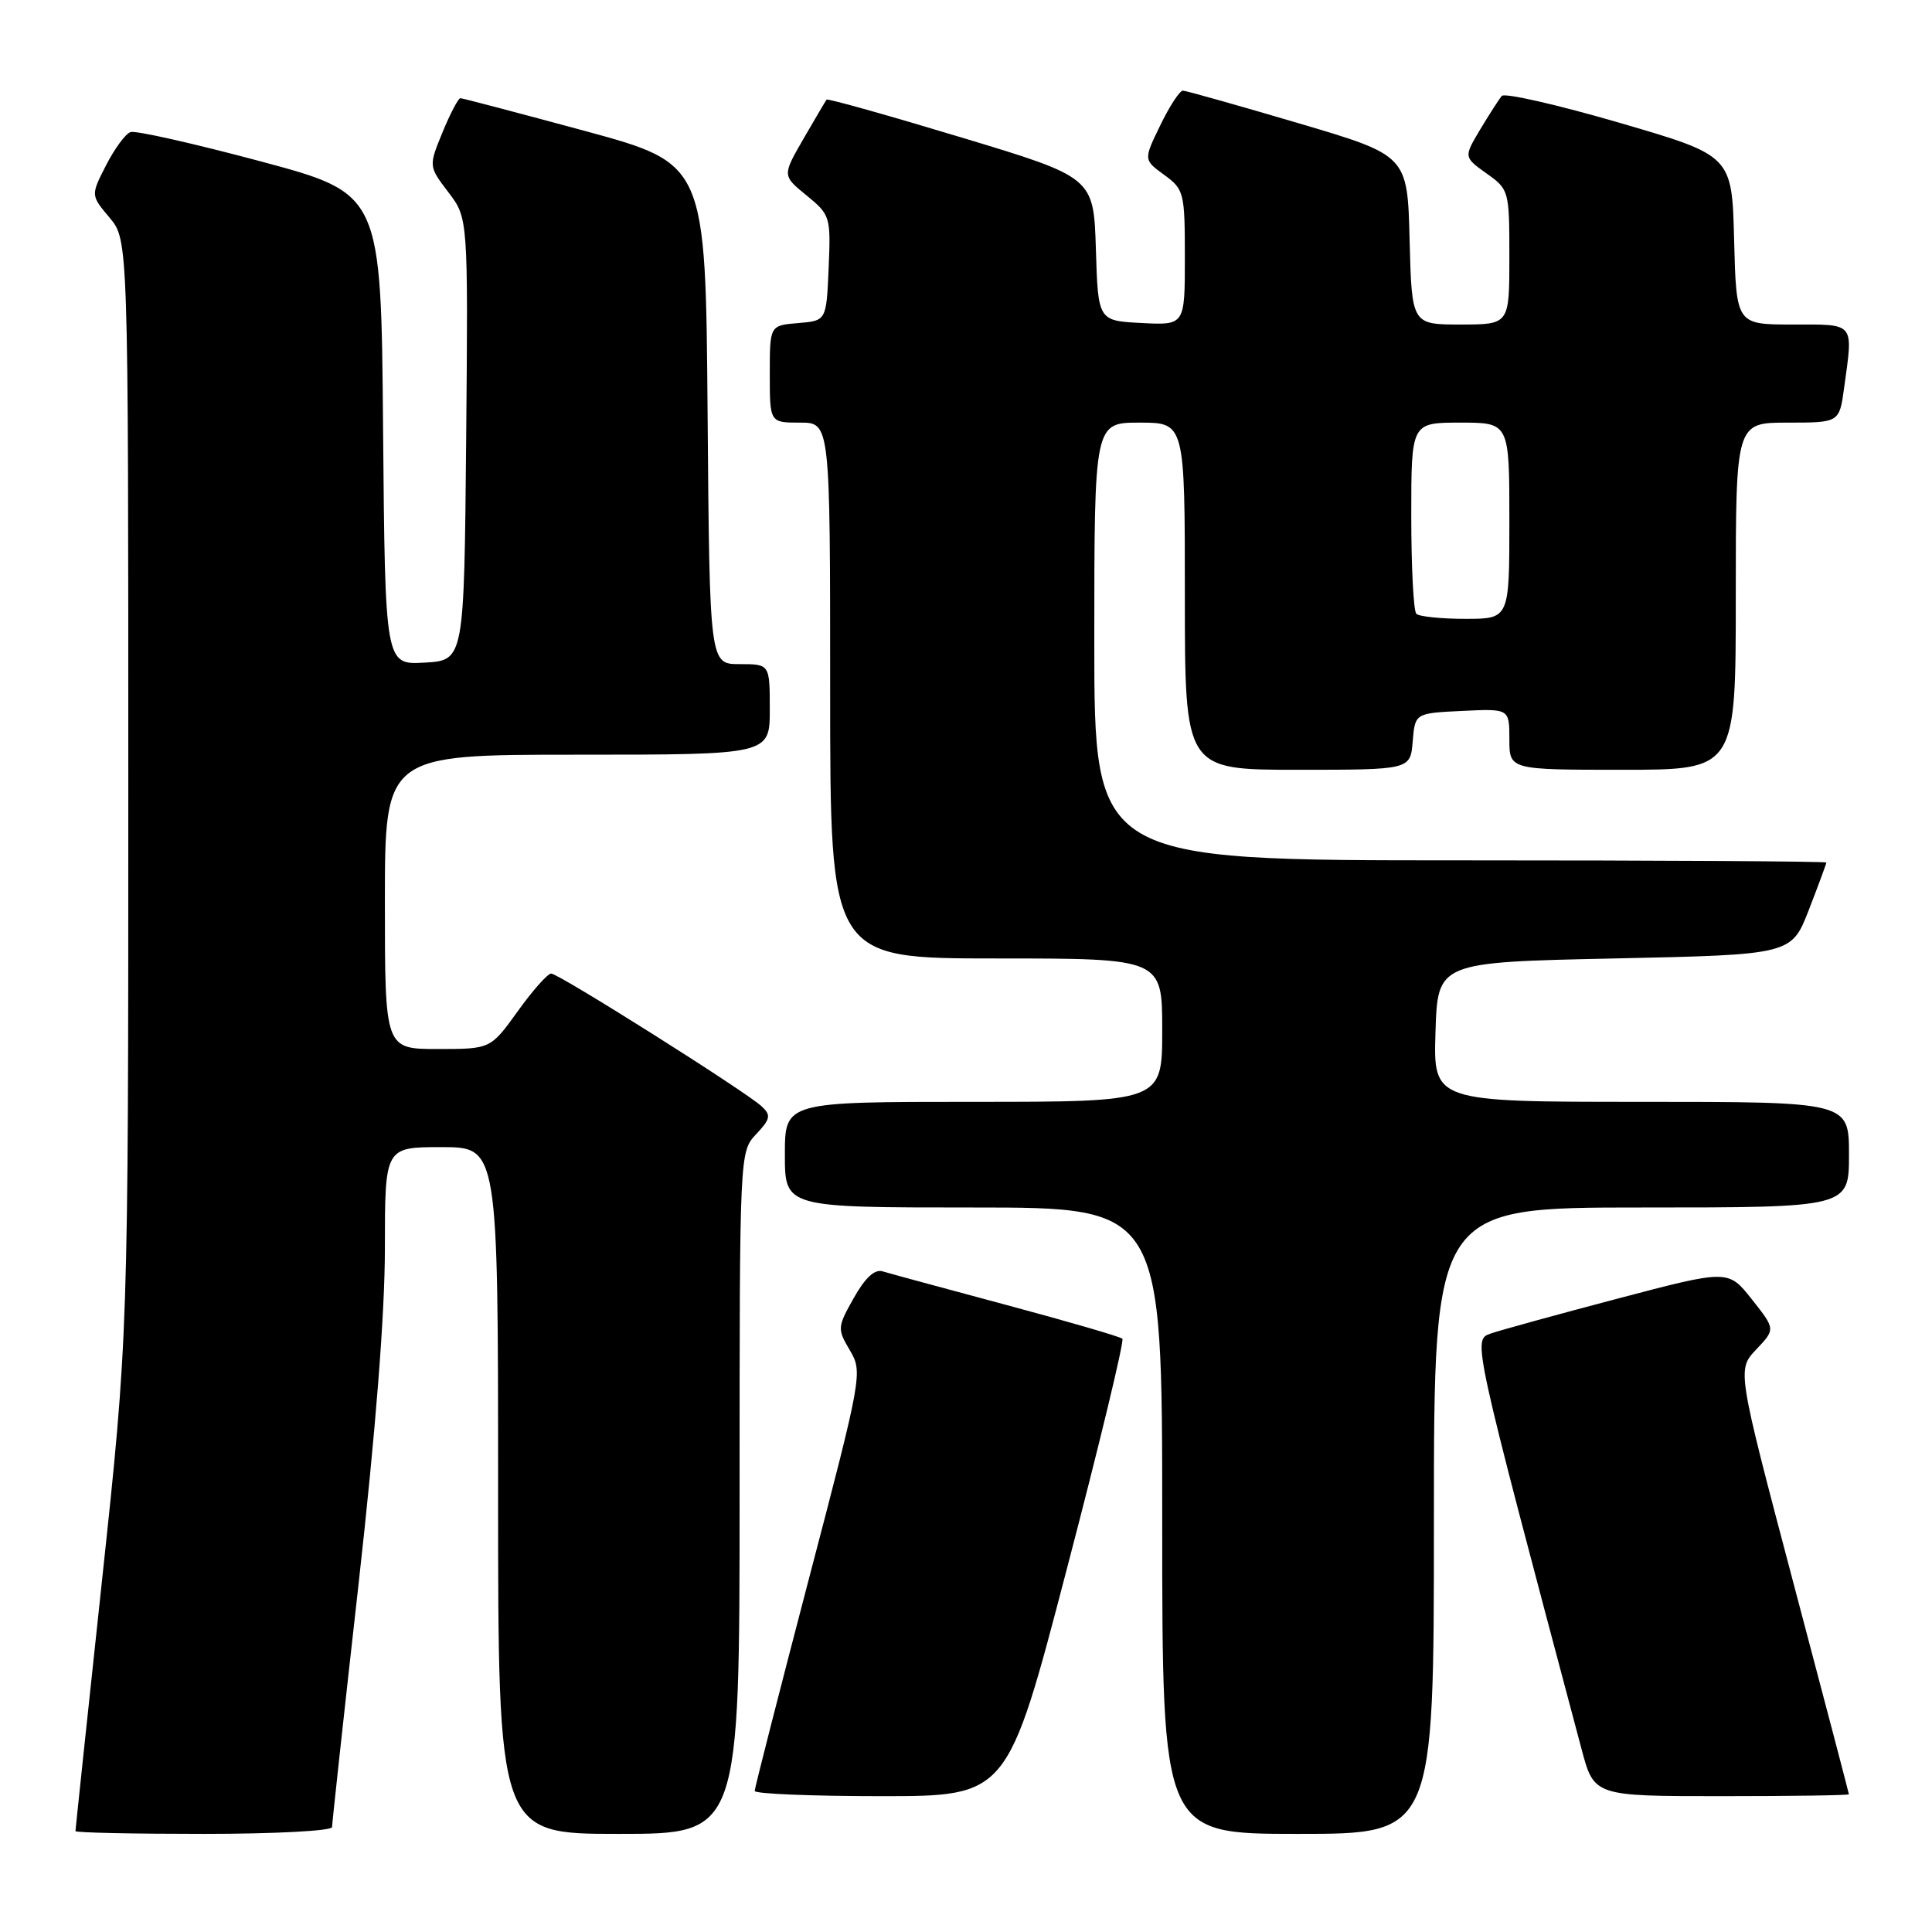 <?xml version="1.0" encoding="UTF-8" standalone="no"?>
<!DOCTYPE svg PUBLIC "-//W3C//DTD SVG 1.1//EN" "http://www.w3.org/Graphics/SVG/1.1/DTD/svg11.dtd" >
<svg xmlns="http://www.w3.org/2000/svg" xmlns:xlink="http://www.w3.org/1999/xlink" version="1.1" viewBox="0 0 256 256">
 <g >
 <path fill="currentColor"
d=" M 44.00 242.10 C 44.00 241.61 45.57 227.16 47.50 210.00 C 49.77 189.73 51.00 174.10 51.00 165.40 C 51.00 152.00 51.00 152.00 58.50 152.00 C 66.00 152.00 66.00 152.00 66.00 197.50 C 66.00 243.00 66.00 243.00 82.00 243.00 C 98.00 243.00 98.00 243.00 98.00 197.81 C 98.00 152.68 98.00 152.63 100.19 150.29 C 102.09 148.27 102.19 147.78 100.94 146.61 C 98.86 144.66 74.03 129.00 73.03 129.00 C 72.57 129.00 70.57 131.25 68.60 134.00 C 65.00 139.00 65.00 139.00 58.00 139.00 C 51.00 139.00 51.00 139.00 51.00 119.50 C 51.00 100.00 51.00 100.00 76.50 100.00 C 102.00 100.00 102.00 100.00 102.00 94.00 C 102.00 88.00 102.00 88.00 98.01 88.00 C 94.03 88.00 94.03 88.00 93.76 54.85 C 93.50 21.70 93.50 21.70 77.50 17.35 C 68.70 14.97 61.27 13.01 61.00 13.01 C 60.73 13.01 59.66 15.04 58.64 17.52 C 56.79 22.03 56.79 22.03 59.41 25.47 C 62.03 28.91 62.03 28.91 61.77 58.20 C 61.50 87.50 61.50 87.50 56.26 87.80 C 51.03 88.10 51.03 88.10 50.76 56.88 C 50.50 25.66 50.50 25.66 34.50 21.37 C 25.70 19.02 17.96 17.27 17.30 17.50 C 16.63 17.72 15.18 19.70 14.06 21.89 C 12.02 25.87 12.02 25.87 14.51 28.83 C 17.00 31.79 17.00 31.79 17.00 104.33 C 17.00 176.87 17.00 176.87 13.50 209.57 C 11.57 227.55 10.00 242.43 10.00 242.63 C 10.00 242.84 17.65 243.00 27.00 243.00 C 36.36 243.00 44.00 242.60 44.00 242.10 Z  M 190.00 201.50 C 190.00 160.00 190.00 160.00 217.50 160.00 C 245.00 160.00 245.00 160.00 245.00 153.00 C 245.00 146.00 245.00 146.00 217.46 146.00 C 189.92 146.00 189.92 146.00 190.21 136.75 C 190.50 127.50 190.50 127.50 213.94 127.00 C 237.38 126.50 237.38 126.50 239.69 120.54 C 240.96 117.26 242.00 114.44 242.00 114.29 C 242.00 114.13 220.18 114.00 193.50 114.00 C 145.00 114.00 145.00 114.00 145.00 85.00 C 145.00 56.00 145.00 56.00 151.00 56.00 C 157.00 56.00 157.00 56.00 157.00 79.00 C 157.00 102.00 157.00 102.00 171.94 102.00 C 186.88 102.00 186.88 102.00 187.19 98.25 C 187.50 94.50 187.50 94.50 193.75 94.20 C 200.00 93.90 200.00 93.90 200.00 97.95 C 200.00 102.00 200.00 102.00 215.00 102.00 C 230.00 102.00 230.00 102.00 230.00 79.00 C 230.00 56.00 230.00 56.00 236.86 56.00 C 243.73 56.00 243.73 56.00 244.36 51.36 C 245.56 42.60 245.89 43.00 237.53 43.00 C 230.07 43.00 230.07 43.00 229.78 31.81 C 229.50 20.62 229.50 20.62 214.59 16.27 C 206.38 13.88 199.37 12.28 199.00 12.71 C 198.62 13.15 197.34 15.15 196.13 17.16 C 193.95 20.82 193.95 20.82 196.97 22.98 C 199.96 25.10 200.00 25.27 200.00 34.07 C 200.00 43.00 200.00 43.00 193.53 43.00 C 187.07 43.00 187.07 43.00 186.78 31.80 C 186.50 20.59 186.50 20.59 172.00 16.31 C 164.03 13.96 157.16 12.02 156.74 12.01 C 156.32 12.01 154.97 14.06 153.75 16.59 C 151.52 21.17 151.52 21.17 154.26 23.17 C 156.89 25.09 157.00 25.51 157.00 34.13 C 157.00 43.10 157.00 43.10 151.25 42.80 C 145.50 42.50 145.50 42.50 145.21 33.00 C 144.91 23.50 144.91 23.50 127.34 18.20 C 117.68 15.28 109.66 13.03 109.53 13.20 C 109.40 13.36 108.02 15.70 106.47 18.38 C 103.65 23.27 103.65 23.27 106.88 25.90 C 110.02 28.47 110.09 28.71 109.80 35.52 C 109.50 42.50 109.50 42.50 105.75 42.81 C 102.00 43.12 102.00 43.12 102.00 49.56 C 102.00 56.00 102.00 56.00 106.00 56.00 C 110.00 56.00 110.00 56.00 110.00 91.50 C 110.00 127.00 110.00 127.00 132.00 127.00 C 154.00 127.00 154.00 127.00 154.00 136.50 C 154.00 146.00 154.00 146.00 129.00 146.00 C 104.00 146.00 104.00 146.00 104.00 153.00 C 104.00 160.00 104.00 160.00 129.00 160.00 C 154.00 160.00 154.00 160.00 154.00 201.50 C 154.00 243.00 154.00 243.00 172.00 243.00 C 190.00 243.00 190.00 243.00 190.00 201.50 Z  M 141.35 207.94 C 145.68 191.40 148.99 177.66 148.72 177.39 C 148.45 177.12 141.54 175.11 133.37 172.92 C 125.19 170.73 117.80 168.72 116.94 168.46 C 115.90 168.14 114.62 169.33 113.13 171.99 C 110.95 175.85 110.94 176.09 112.61 178.92 C 114.32 181.82 114.25 182.25 107.17 209.25 C 103.23 224.31 100.00 236.94 100.00 237.31 C 100.00 237.69 107.54 238.00 116.75 238.00 C 133.50 238.00 133.50 238.00 141.35 207.94 Z  M 244.99 237.75 C 244.98 237.61 241.65 224.90 237.57 209.50 C 230.17 181.50 230.17 181.50 232.71 178.81 C 235.26 176.12 235.26 176.12 232.13 172.17 C 229.00 168.21 229.00 168.21 214.36 172.07 C 206.31 174.19 198.72 176.28 197.50 176.71 C 195.13 177.56 195.07 177.29 209.56 231.75 C 211.22 238.00 211.22 238.00 228.11 238.00 C 237.40 238.00 245.00 237.89 244.99 237.75 Z  M 187.67 81.33 C 187.30 80.97 187.00 75.12 187.00 68.33 C 187.00 56.00 187.00 56.00 193.50 56.00 C 200.00 56.00 200.00 56.00 200.00 69.00 C 200.00 82.00 200.00 82.00 194.17 82.00 C 190.96 82.00 188.03 81.70 187.67 81.33 Z "/>
</g>
</svg>